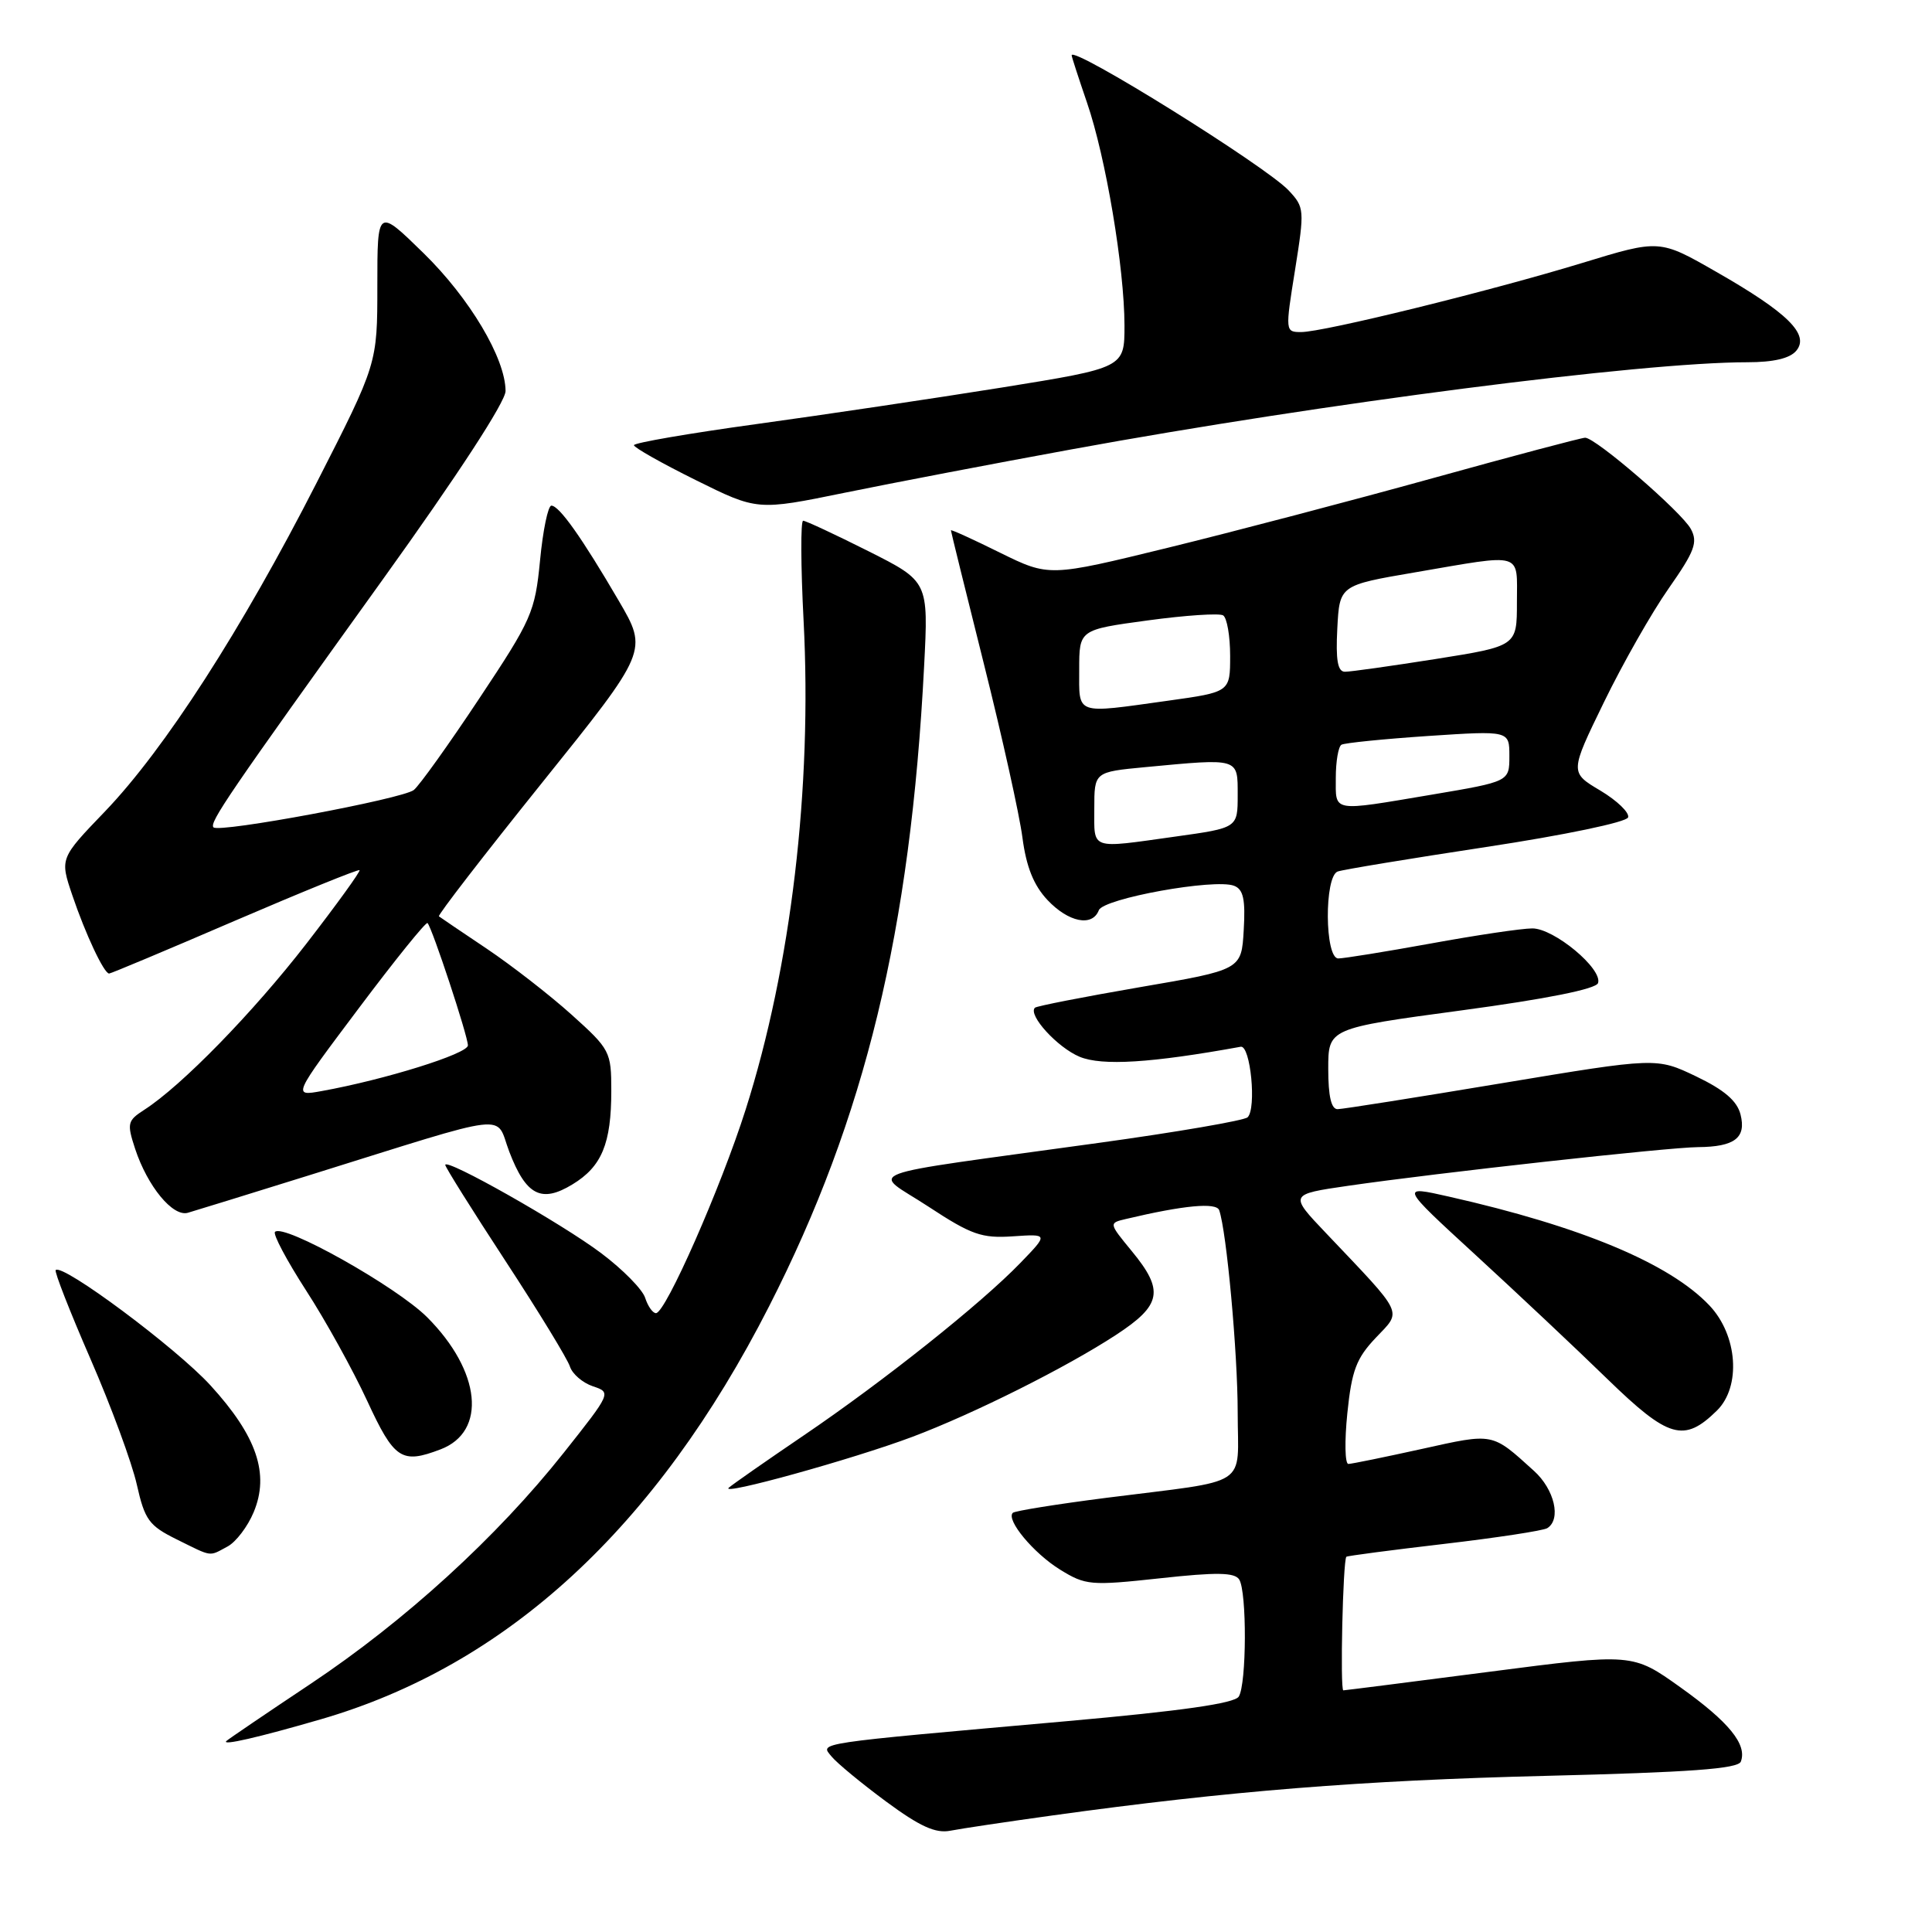 <?xml version="1.0" encoding="UTF-8" standalone="no"?>
<!DOCTYPE svg PUBLIC "-//W3C//DTD SVG 1.1//EN" "http://www.w3.org/Graphics/SVG/1.1/DTD/svg11.dtd" >
<svg xmlns="http://www.w3.org/2000/svg" xmlns:xlink="http://www.w3.org/1999/xlink" version="1.1" viewBox="0 0 256 256">
 <g >
 <path fill="currentColor"
d=" M 139.50 240.55 C 162.80 237.32 180.42 235.91 204.84 235.31 C 223.91 234.84 230.30 234.38 230.67 233.42 C 231.53 231.16 229.10 228.17 222.65 223.57 C 216.33 219.06 216.33 219.06 197.42 221.51 C 187.01 222.86 178.28 223.97 178.00 223.98 C 177.55 224.00 177.94 206.79 178.40 206.28 C 178.51 206.16 184.32 205.40 191.32 204.58 C 198.32 203.76 204.49 202.82 205.02 202.49 C 206.90 201.32 205.98 197.35 203.25 194.89 C 197.63 189.80 197.98 189.87 188.41 191.99 C 183.51 193.07 179.13 193.97 178.67 193.98 C 178.21 193.99 178.15 190.96 178.53 187.25 C 179.11 181.59 179.72 179.98 182.30 177.26 C 185.79 173.58 186.20 174.45 175.69 163.38 C 170.82 158.26 170.82 158.26 178.66 157.12 C 190.53 155.40 221.04 152.03 225.00 152.00 C 229.85 151.96 231.41 150.77 230.63 147.68 C 230.18 145.88 228.48 144.42 224.75 142.63 C 219.50 140.12 219.50 140.12 199.00 143.53 C 187.72 145.41 177.94 146.96 177.25 146.97 C 176.40 146.99 176.00 145.27 176.00 141.63 C 176.00 136.26 176.00 136.26 193.67 133.88 C 204.95 132.36 211.48 131.05 211.75 130.26 C 212.37 128.38 205.91 123.00 203.03 123.02 C 201.64 123.02 195.59 123.92 189.58 125.02 C 183.57 126.11 178.06 127.00 177.33 127.00 C 175.53 127.00 175.46 116.13 177.25 115.48 C 177.94 115.23 186.79 113.77 196.93 112.23 C 207.35 110.65 215.52 108.94 215.73 108.31 C 215.94 107.69 214.28 106.09 212.06 104.76 C 208.00 102.35 208.00 102.35 212.54 93.03 C 215.03 87.91 218.89 81.12 221.12 77.95 C 224.55 73.05 225.00 71.86 224.05 70.10 C 222.85 67.86 211.44 58.00 210.04 58.00 C 209.57 58.00 200.48 60.41 189.85 63.36 C 179.21 66.31 163.41 70.46 154.75 72.58 C 139.01 76.43 139.01 76.43 132.50 73.23 C 128.93 71.46 126.00 70.13 126.00 70.27 C 126.00 70.41 127.97 78.39 130.38 88.01 C 132.79 97.63 135.09 107.97 135.48 111.00 C 135.99 114.87 136.97 117.31 138.79 119.25 C 141.58 122.21 144.74 122.85 145.60 120.61 C 146.19 119.05 160.95 116.38 163.52 117.37 C 164.75 117.84 165.04 119.17 164.80 123.24 C 164.50 128.50 164.50 128.50 151.02 130.81 C 143.60 132.09 137.36 133.31 137.13 133.53 C 136.18 134.49 140.11 138.80 143.06 140.03 C 146.03 141.26 152.56 140.85 164.40 138.70 C 165.70 138.46 166.52 146.90 165.31 148.05 C 164.87 148.47 155.95 150.01 145.50 151.45 C 112.67 156.00 115.49 154.94 123.00 159.87 C 128.71 163.62 130.07 164.10 134.21 163.82 C 138.92 163.50 138.92 163.50 135.21 167.34 C 130.00 172.74 117.11 183.00 106.50 190.20 C 101.55 193.56 97.08 196.68 96.57 197.13 C 95.30 198.26 113.01 193.35 120.89 190.39 C 129.05 187.32 141.31 181.18 147.88 176.88 C 153.93 172.92 154.29 171.02 149.95 165.76 C 146.91 162.06 146.91 162.06 149.20 161.52 C 156.87 159.70 161.17 159.30 161.55 160.36 C 162.53 163.17 164.00 179.25 164.00 187.14 C 164.00 197.28 165.96 196.01 146.59 198.47 C 140.04 199.31 134.47 200.20 134.20 200.46 C 133.28 201.39 136.95 205.81 140.46 207.98 C 143.85 210.07 144.50 210.13 153.73 209.13 C 161.20 208.31 163.60 208.35 164.20 209.29 C 165.23 210.91 165.19 223.16 164.14 224.81 C 163.57 225.71 156.55 226.71 141.41 228.06 C 107.42 231.08 108.67 230.89 110.19 232.75 C 110.91 233.63 114.16 236.31 117.42 238.72 C 121.89 242.02 123.97 242.96 125.92 242.58 C 127.34 242.30 133.45 241.39 139.50 240.55 Z  M 42.46 227.83 C 67.15 220.68 86.94 202.45 101.91 173.09 C 114.64 148.13 120.65 123.30 122.45 88.27 C 123.03 77.04 123.03 77.04 115.04 73.02 C 110.64 70.81 106.76 69.00 106.42 69.00 C 106.08 69.00 106.10 74.96 106.48 82.25 C 107.63 104.38 104.82 128.11 98.81 147.00 C 95.53 157.33 88.19 174.00 86.92 174.00 C 86.49 174.00 85.85 173.09 85.49 171.98 C 85.14 170.86 82.52 168.20 79.67 166.06 C 74.43 162.11 59.00 153.38 59.00 154.36 C 59.00 154.65 62.59 160.38 66.98 167.09 C 71.37 173.80 75.21 180.09 75.52 181.08 C 75.84 182.06 77.20 183.23 78.56 183.69 C 81.02 184.51 81.00 184.55 74.69 192.51 C 65.84 203.67 53.70 214.75 41.17 223.11 C 35.30 227.02 30.28 230.43 30.00 230.69 C 29.31 231.35 34.23 230.22 42.46 227.83 Z  M 30.15 204.92 C 31.26 204.33 32.82 202.28 33.61 200.38 C 35.74 195.30 34.03 190.29 27.89 183.57 C 23.36 178.61 8.28 167.38 7.38 168.29 C 7.18 168.49 9.26 173.79 11.99 180.07 C 14.73 186.36 17.49 193.85 18.13 196.72 C 19.18 201.39 19.74 202.16 23.40 203.97 C 28.22 206.35 27.63 206.27 30.15 204.92 Z  M 58.37 192.05 C 64.55 189.70 63.74 181.69 56.60 174.54 C 52.52 170.47 37.58 162.08 36.44 163.23 C 36.14 163.53 37.99 167.01 40.55 170.98 C 43.12 174.94 46.75 181.51 48.64 185.59 C 52.24 193.38 53.20 194.02 58.37 192.05 Z  M 227.50 186.91 C 230.73 183.73 230.25 176.92 226.50 172.97 C 221.21 167.40 209.49 162.51 192.00 158.56 C 185.50 157.09 185.50 157.09 195.50 166.27 C 201.00 171.32 208.88 178.73 213.00 182.74 C 221.10 190.61 223.14 191.19 227.50 186.91 Z  M 41.00 155.72 C 68.38 147.18 65.54 147.51 67.48 152.60 C 69.70 158.40 71.73 159.45 75.85 156.94 C 79.74 154.58 81.00 151.54 81.00 144.53 C 81.00 139.35 80.84 139.04 75.75 134.46 C 72.86 131.86 67.80 127.93 64.50 125.71 C 61.20 123.50 58.35 121.57 58.16 121.42 C 57.97 121.27 64.13 113.30 71.84 103.70 C 85.87 86.24 85.87 86.24 81.98 79.59 C 77.11 71.26 74.10 67.00 73.06 67.00 C 72.62 67.00 71.94 70.26 71.56 74.25 C 70.89 81.12 70.47 82.08 63.50 92.56 C 59.46 98.65 55.56 104.10 54.83 104.68 C 53.34 105.86 29.05 110.39 28.29 109.63 C 27.69 109.02 30.28 105.23 50.70 76.81 C 60.61 63.02 67.00 53.22 66.99 51.81 C 66.97 47.47 62.23 39.51 56.11 33.53 C 50.00 27.56 50.00 27.56 50.00 37.88 C 50.00 48.20 50.00 48.20 41.95 63.98 C 32.05 83.39 21.80 99.30 13.91 107.52 C 7.93 113.74 7.93 113.74 9.58 118.62 C 11.33 123.79 13.78 129.00 14.46 129.00 C 14.69 129.00 22.18 125.86 31.11 122.01 C 40.05 118.17 47.48 115.15 47.64 115.30 C 47.79 115.46 44.62 119.84 40.60 125.04 C 33.52 134.18 24.05 143.89 19.11 147.06 C 16.88 148.50 16.80 148.85 17.91 152.24 C 19.55 157.20 22.90 161.27 24.89 160.70 C 25.77 160.45 33.02 158.21 41.00 155.72 Z  M 142.00 59.54 C 175.43 53.42 217.50 48.00 231.52 48.00 C 235.00 48.00 237.18 47.49 238.02 46.47 C 239.81 44.32 236.88 41.43 227.43 36.03 C 219.90 31.71 219.90 31.71 209.70 34.83 C 197.41 38.58 175.38 44.00 172.41 44.00 C 170.30 44.00 170.29 43.92 171.60 35.77 C 172.87 27.79 172.85 27.47 170.75 25.23 C 167.70 21.99 142.00 5.99 142.00 7.33 C 142.00 7.53 142.92 10.34 144.03 13.59 C 146.52 20.81 148.99 35.52 149.00 43.12 C 149.00 48.73 149.00 48.73 132.75 51.35 C 123.81 52.78 109.19 54.96 100.25 56.19 C 91.31 57.42 84.00 58.68 84.00 58.99 C 84.00 59.30 87.68 61.38 92.18 63.61 C 100.35 67.66 100.35 67.66 111.93 65.29 C 118.29 63.99 131.82 61.40 142.00 59.54 Z  M 145.00 107.14 C 145.00 102.29 145.00 102.29 151.75 101.65 C 164.27 100.47 164.00 100.39 164.00 105.35 C 164.00 109.70 164.00 109.70 155.75 110.85 C 144.32 112.45 145.00 112.68 145.00 107.14 Z  M 177.00 103.06 C 177.00 100.89 177.34 98.92 177.75 98.68 C 178.16 98.44 183.34 97.92 189.25 97.52 C 200.00 96.81 200.00 96.81 200.00 100.18 C 200.00 103.56 200.00 103.56 189.75 105.29 C 176.32 107.55 177.00 107.67 177.00 103.06 Z  M 143.00 88.72 C 143.00 83.44 143.00 83.44 152.07 82.21 C 157.06 81.53 161.56 81.23 162.07 81.54 C 162.58 81.86 163.00 84.27 163.00 86.91 C 163.00 91.70 163.00 91.70 154.75 92.85 C 142.34 94.58 143.00 94.81 143.00 88.72 Z  M 177.20 83.27 C 177.50 77.55 177.50 77.55 187.50 75.84 C 202.03 73.35 201.00 73.05 201.00 79.81 C 201.00 85.61 201.00 85.61 190.25 87.32 C 184.34 88.25 178.92 89.02 178.20 89.01 C 177.25 89.00 176.98 87.46 177.20 83.27 Z  M 47.53 133.61 C 52.34 127.20 56.45 122.11 56.65 122.31 C 57.26 122.93 62.00 137.28 62.00 138.52 C 62.00 139.63 51.00 143.06 42.63 144.57 C 38.77 145.27 38.77 145.27 47.53 133.61 Z "/>
</g>
</svg>